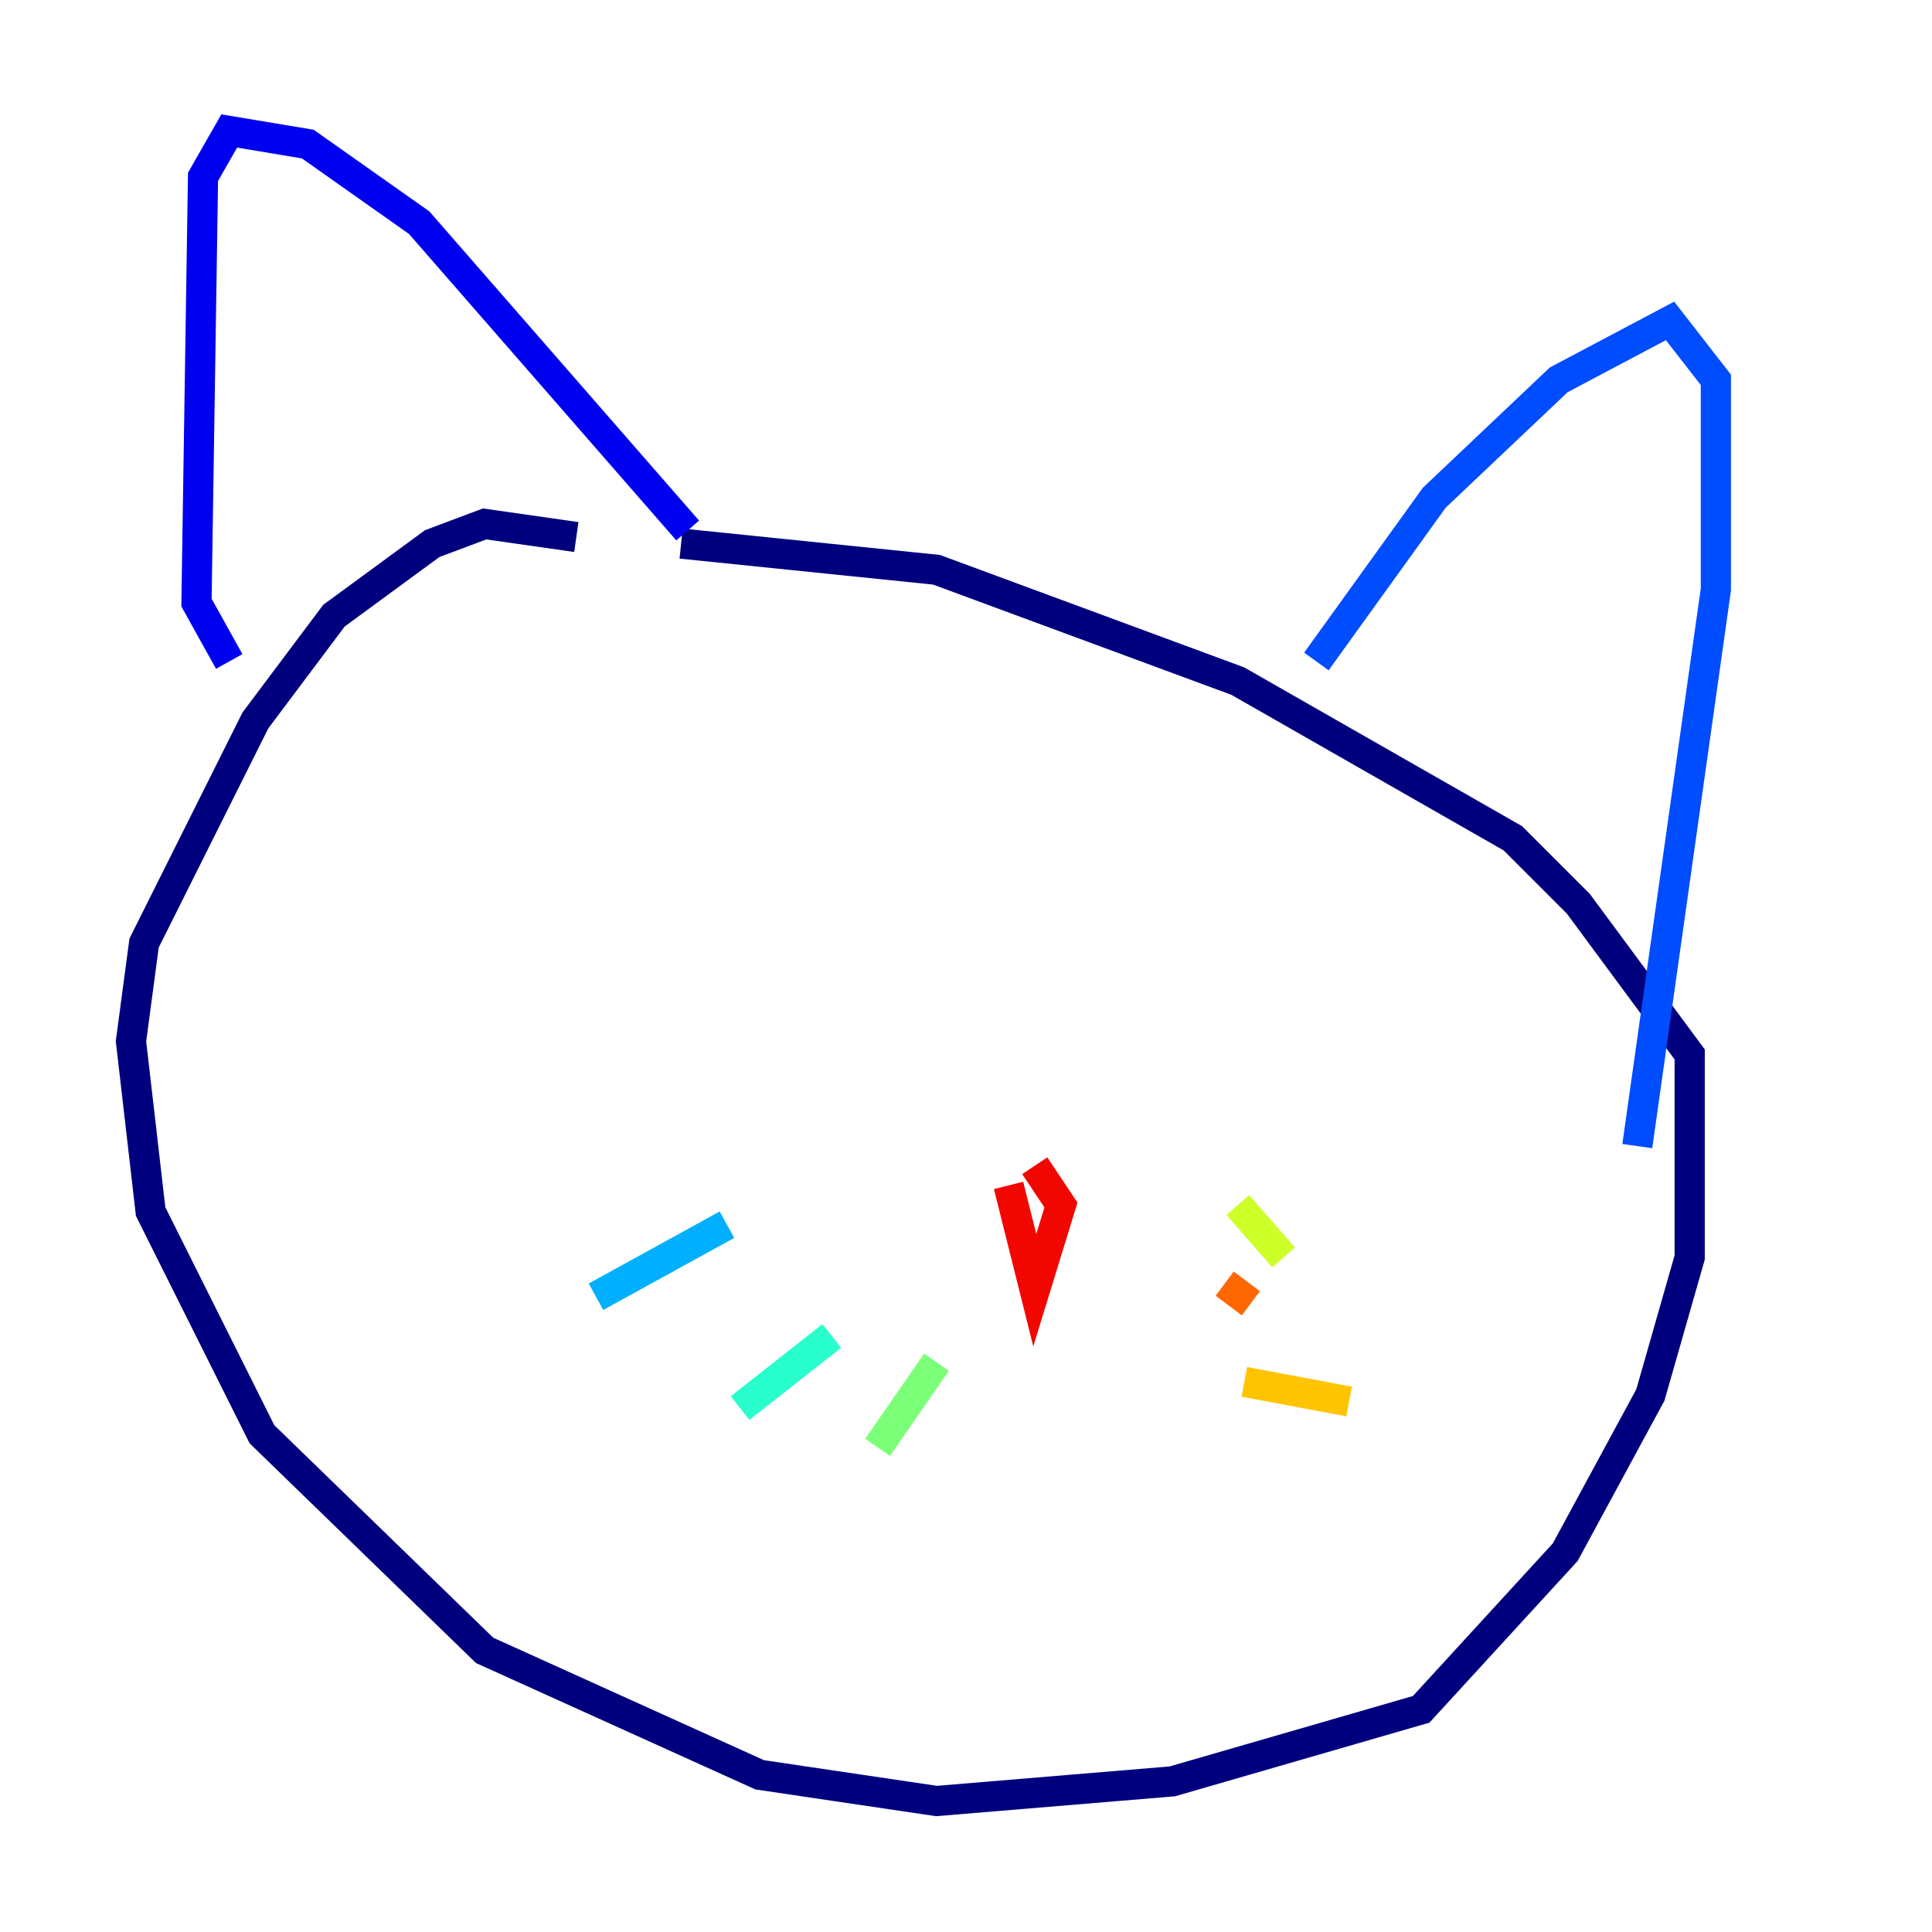 <?xml version="1.0" encoding="utf-8" ?>
<svg baseProfile="tiny" height="128" version="1.2" viewBox="0,0,128,128" width="128" xmlns="http://www.w3.org/2000/svg" xmlns:ev="http://www.w3.org/2001/xml-events" xmlns:xlink="http://www.w3.org/1999/xlink"><defs /><polyline fill="none" points="38.183,35.58 32.108,34.712 28.637,36.014 22.129,40.786 16.922,47.729 9.546,62.481 8.678,68.99 9.98,80.271 17.356,95.024 32.108,109.342 50.332,117.586 62.047,119.322 77.668,118.02 94.156,113.248 103.702,102.834 109.342,92.42 111.946,83.308 111.946,69.858 104.57,59.878 100.231,55.539 82.007,45.125 62.047,37.749 45.125,36.014" stroke="#00007f" stroke-width="2" /><polyline fill="none" points="15.186,43.824 13.017,39.919 13.451,11.715 15.186,8.678 20.393,9.546 27.77,14.752 45.559,35.146" stroke="#0000f1" stroke-width="2" /><polyline fill="none" points="87.214,43.824 95.024,32.976 103.268,25.166 110.644,21.261 113.681,25.166 113.681,39.051 108.475,75.932" stroke="#004cff" stroke-width="2" /><polyline fill="none" points="48.163,81.139 39.485,85.912" stroke="#00b0ff" stroke-width="2" /><polyline fill="none" points="55.105,88.515 49.031,93.288" stroke="#29ffcd" stroke-width="2" /><polyline fill="none" points="62.047,90.251 58.142,95.891" stroke="#7cff79" stroke-width="2" /><polyline fill="none" points="82.007,79.837 85.044,83.308" stroke="#cdff29" stroke-width="2" /><polyline fill="none" points="82.441,91.552 89.383,92.854" stroke="#ffc400" stroke-width="2" /><polyline fill="none" points="81.139,85.044 82.875,86.346" stroke="#ff6700" stroke-width="2" /><polyline fill="none" points="66.82,78.536 68.556,85.478 70.291,79.837 68.556,77.234" stroke="#f10700" stroke-width="2" /><polyline fill="none" points="45.125,56.841 45.125,56.841" stroke="#7f0000" stroke-width="2" /></svg>